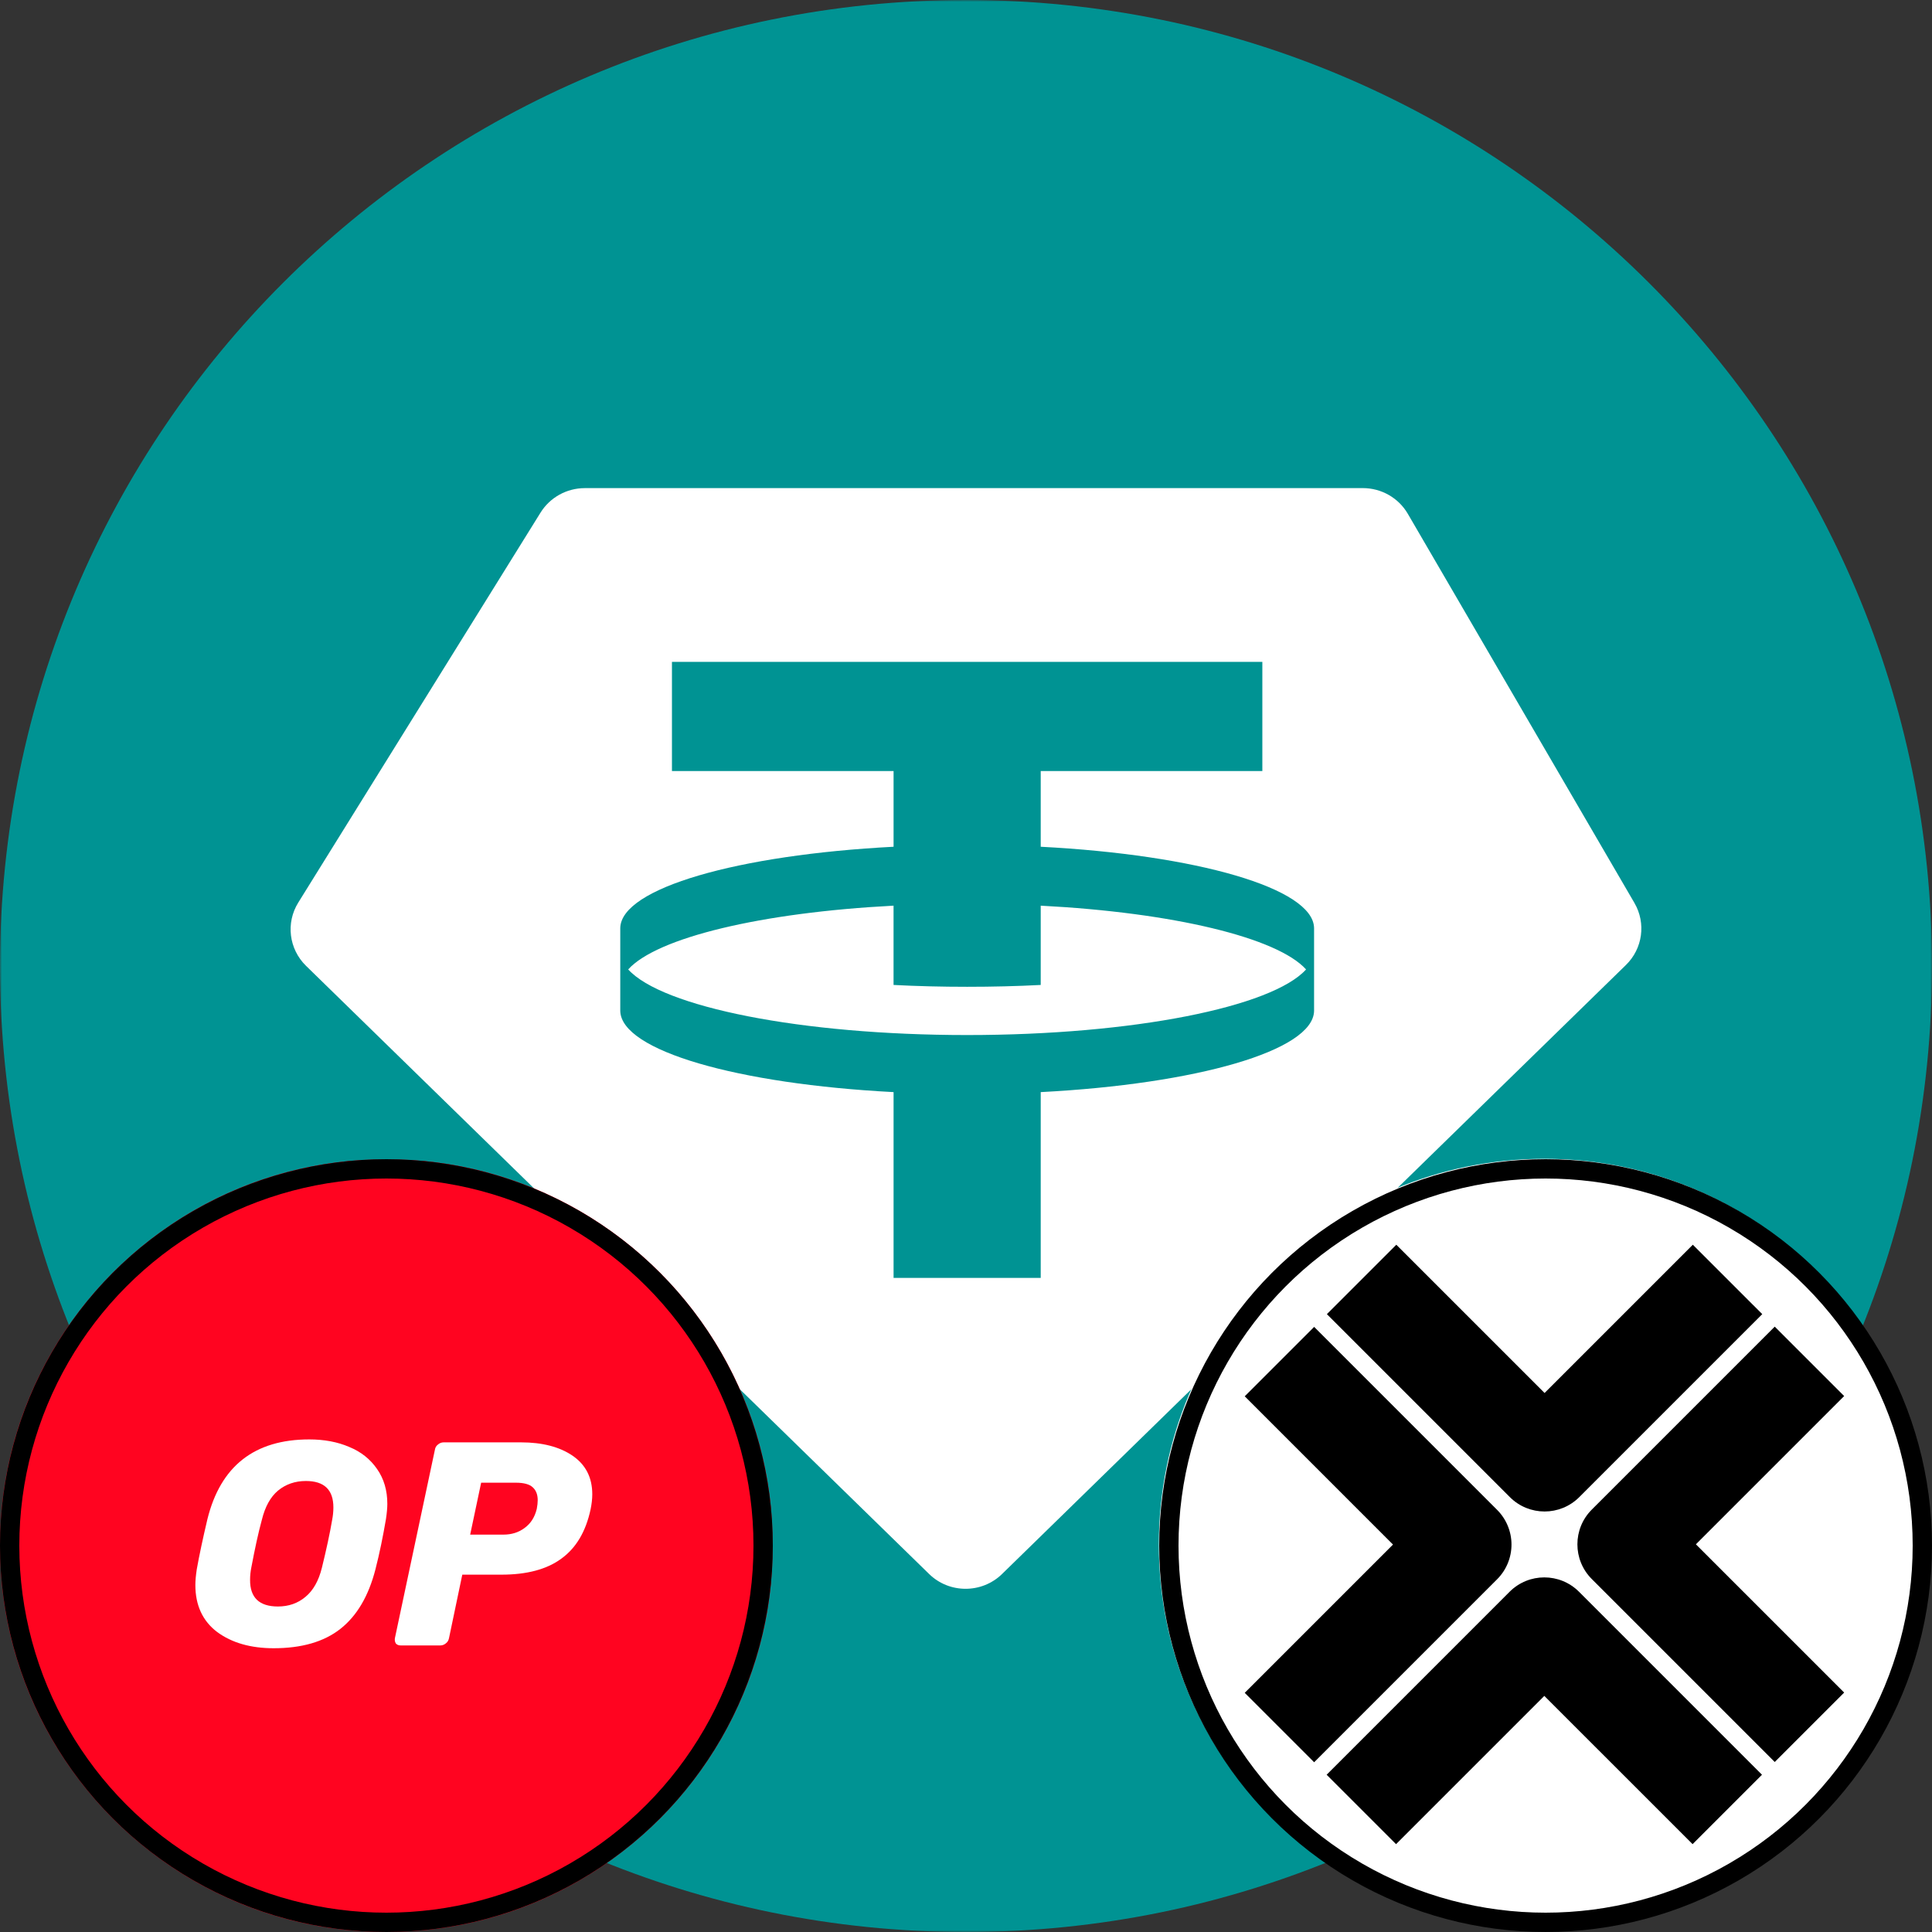 <svg width="500" height="500" viewBox="0 0 500 500" fill="none" xmlns="http://www.w3.org/2000/svg">
<rect x="0" y="0" width="500" height="500" fill="#333333" stroke="none"/>
<mask id="mask0_1267_2149" style="mask-type:alpha" maskUnits="userSpaceOnUse" x="0" y="0" width="500" height="500">
<rect width="500" height="500" fill="#D9D9D9"/>
</mask>
<g mask="url(#mask0_1267_2149)">
<g clip-path="url(#clip0_1267_2149)">
<path d="M250 500C388.071 500 500 388.071 500 250C500 111.929 388.071 0 250 0C111.929 0 0 111.929 0 250C0 388.071 111.929 500 250 500Z" fill="#009393"/>
<path fill-rule="evenodd" clip-rule="evenodd" d="M250.306 267.869C293.3 267.869 329.231 260.6 338.012 250.888C330.556 242.65 303.587 236.162 269.337 234.387V254.906C263.206 255.225 256.831 255.381 250.3 255.381C243.769 255.381 237.394 255.225 231.25 254.906V234.387C197.013 236.162 170.031 242.65 162.575 250.888C171.369 260.6 207.306 267.869 250.3 267.869H250.306ZM326.694 171.288V199.544H269.337V219.138C309.625 221.231 339.856 229.844 340.081 240.15V261.638C339.856 271.944 309.625 280.538 269.337 282.638V330.725H231.256V282.638C190.969 280.544 160.75 271.944 160.525 261.638V240.15C160.75 229.844 190.969 221.231 231.256 219.138V199.544H173.9V171.288H326.7H326.694ZM151.344 126.319H352.694C357.506 126.319 361.937 128.85 364.337 132.963L422.994 233.688C426.031 238.913 425.131 245.506 420.794 249.737L259.331 407.35C254.094 412.456 245.681 412.456 240.456 407.35L79.194 249.95C74.763 245.613 73.925 238.831 77.194 233.581L139.9 132.65C142.344 128.725 146.681 126.325 151.35 126.325L151.344 126.319Z" fill="white"/>
</g>
</g>
<g clip-path="url(#clip1_1267_2149)">
<path d="M399.7 499.5C454.818 499.5 499.5 454.818 499.5 399.7C499.5 344.582 454.818 299.899 399.7 299.899C344.582 299.899 299.899 344.582 299.899 399.7C299.899 454.818 344.582 499.5 399.7 499.5Z" fill="white"/>
<path d="M408.715 387.452L456.071 340.098L438.105 322.135L399.734 360.505L361.362 322.135L343.398 340.098L390.752 387.452C393.232 389.932 396.483 391.172 399.734 391.172C402.984 391.172 406.235 389.933 408.715 387.452ZM477.267 438.039L438.896 399.668L477.267 361.296L459.303 343.333L411.95 390.687C406.99 395.647 406.99 403.689 411.95 408.65L459.303 456.004L477.267 438.039ZM399.668 438.895L438.039 477.266L456.002 459.302L408.649 411.948C403.688 406.988 395.647 406.988 390.685 411.948L343.332 459.302L361.297 477.266L399.668 438.895ZM387.452 408.715C389.835 406.332 391.173 403.102 391.173 399.733C391.173 396.364 389.835 393.133 387.452 390.751L340.099 343.398L322.135 361.362L360.506 399.733L322.135 438.105L340.099 456.069L387.452 408.715Z" fill="black"/>
</g>
<circle cx="400" cy="400" r="97.5" stroke="black" stroke-width="5"/>
<g clip-path="url(#clip2_1267_2149)">
<mask id="mask1_1267_2149" style="mask-type:luminance" maskUnits="userSpaceOnUse" x="0" y="300" width="200" height="200">
<path d="M200 300H0V500H200V300Z" fill="white"/>
</mask>
<g mask="url(#mask1_1267_2149)">
<path d="M100 500C155.228 500 200 455.228 200 400C200 344.772 155.228 300 100 300C44.772 300 0 344.772 0 400C0 455.228 44.772 500 100 500Z" fill="#FF0420"/>
<path d="M70.84 426.56C64.88 426.56 60 425.16 56.2 422.36C52.44 419.52 50.56 415.44 50.56 410.2C50.56 409.08 50.68 407.76 50.92 406.16C51.56 402.56 52.48 398.24 53.68 393.16C57.08 379.4 65.88 372.52 80.04 372.52C83.88 372.52 87.36 373.16 90.4 374.48C93.44 375.72 95.84 377.64 97.6 380.2C99.36 382.72 100.24 385.72 100.24 389.2C100.24 390.24 100.12 391.56 99.88 393.16C99.12 397.6 98.24 401.96 97.16 406.16C95.4 413 92.4 418.16 88.08 421.56C83.8 424.92 78.04 426.56 70.84 426.56ZM71.92 415.76C74.72 415.76 77.08 414.92 79.04 413.28C81.04 411.64 82.48 409.12 83.32 405.68C84.48 400.96 85.36 396.88 85.96 393.36C86.16 392.32 86.28 391.24 86.28 390.12C86.28 385.56 83.92 383.28 79.16 383.28C76.36 383.28 73.96 384.12 71.96 385.76C70 387.4 68.6 389.92 67.76 393.36C66.84 396.72 65.96 400.8 65.04 405.68C64.84 406.68 64.72 407.72 64.72 408.84C64.68 413.48 67.12 415.76 71.92 415.76Z" fill="white"/>
<path d="M103.72 425.84C103.16 425.84 102.76 425.68 102.44 425.32C102.2 424.92 102.12 424.48 102.2 423.96L112.56 375.16C112.64 374.6 112.92 374.16 113.4 373.8C113.84 373.44 114.32 373.28 114.84 373.28H134.8C140.36 373.28 144.8 374.44 148.16 376.72C151.56 379.04 153.28 382.36 153.28 386.72C153.28 387.96 153.12 389.28 152.84 390.64C151.6 396.4 149.08 400.64 145.24 403.4C141.48 406.16 136.32 407.52 129.76 407.52H119.64L116.2 423.96C116.08 424.52 115.84 424.96 115.36 425.32C114.92 425.68 114.44 425.84 113.92 425.84H103.72ZM130.28 397.16C132.4 397.16 134.2 396.6 135.76 395.44C137.36 394.28 138.4 392.64 138.92 390.48C139.08 389.64 139.16 388.88 139.16 388.24C139.16 386.8 138.72 385.68 137.88 384.92C137.04 384.12 135.56 383.72 133.52 383.72H124.52L121.68 397.16H130.28Z" fill="white"/>
</g>
</g>
<circle cx="100" cy="400" r="97.5" stroke="black" stroke-width="5"/>
<defs>
<clipPath id="clip0_1267_2149">
<rect width="500" height="500" fill="white"/>
</clipPath>
<clipPath id="clip1_1267_2149">
<rect width="200" height="200" fill="white" transform="translate(299.6 299.6)"/>
</clipPath>
<clipPath id="clip2_1267_2149">
<rect width="200" height="200" fill="white" transform="translate(0 300)"/>
</clipPath>
</defs>
</svg>
